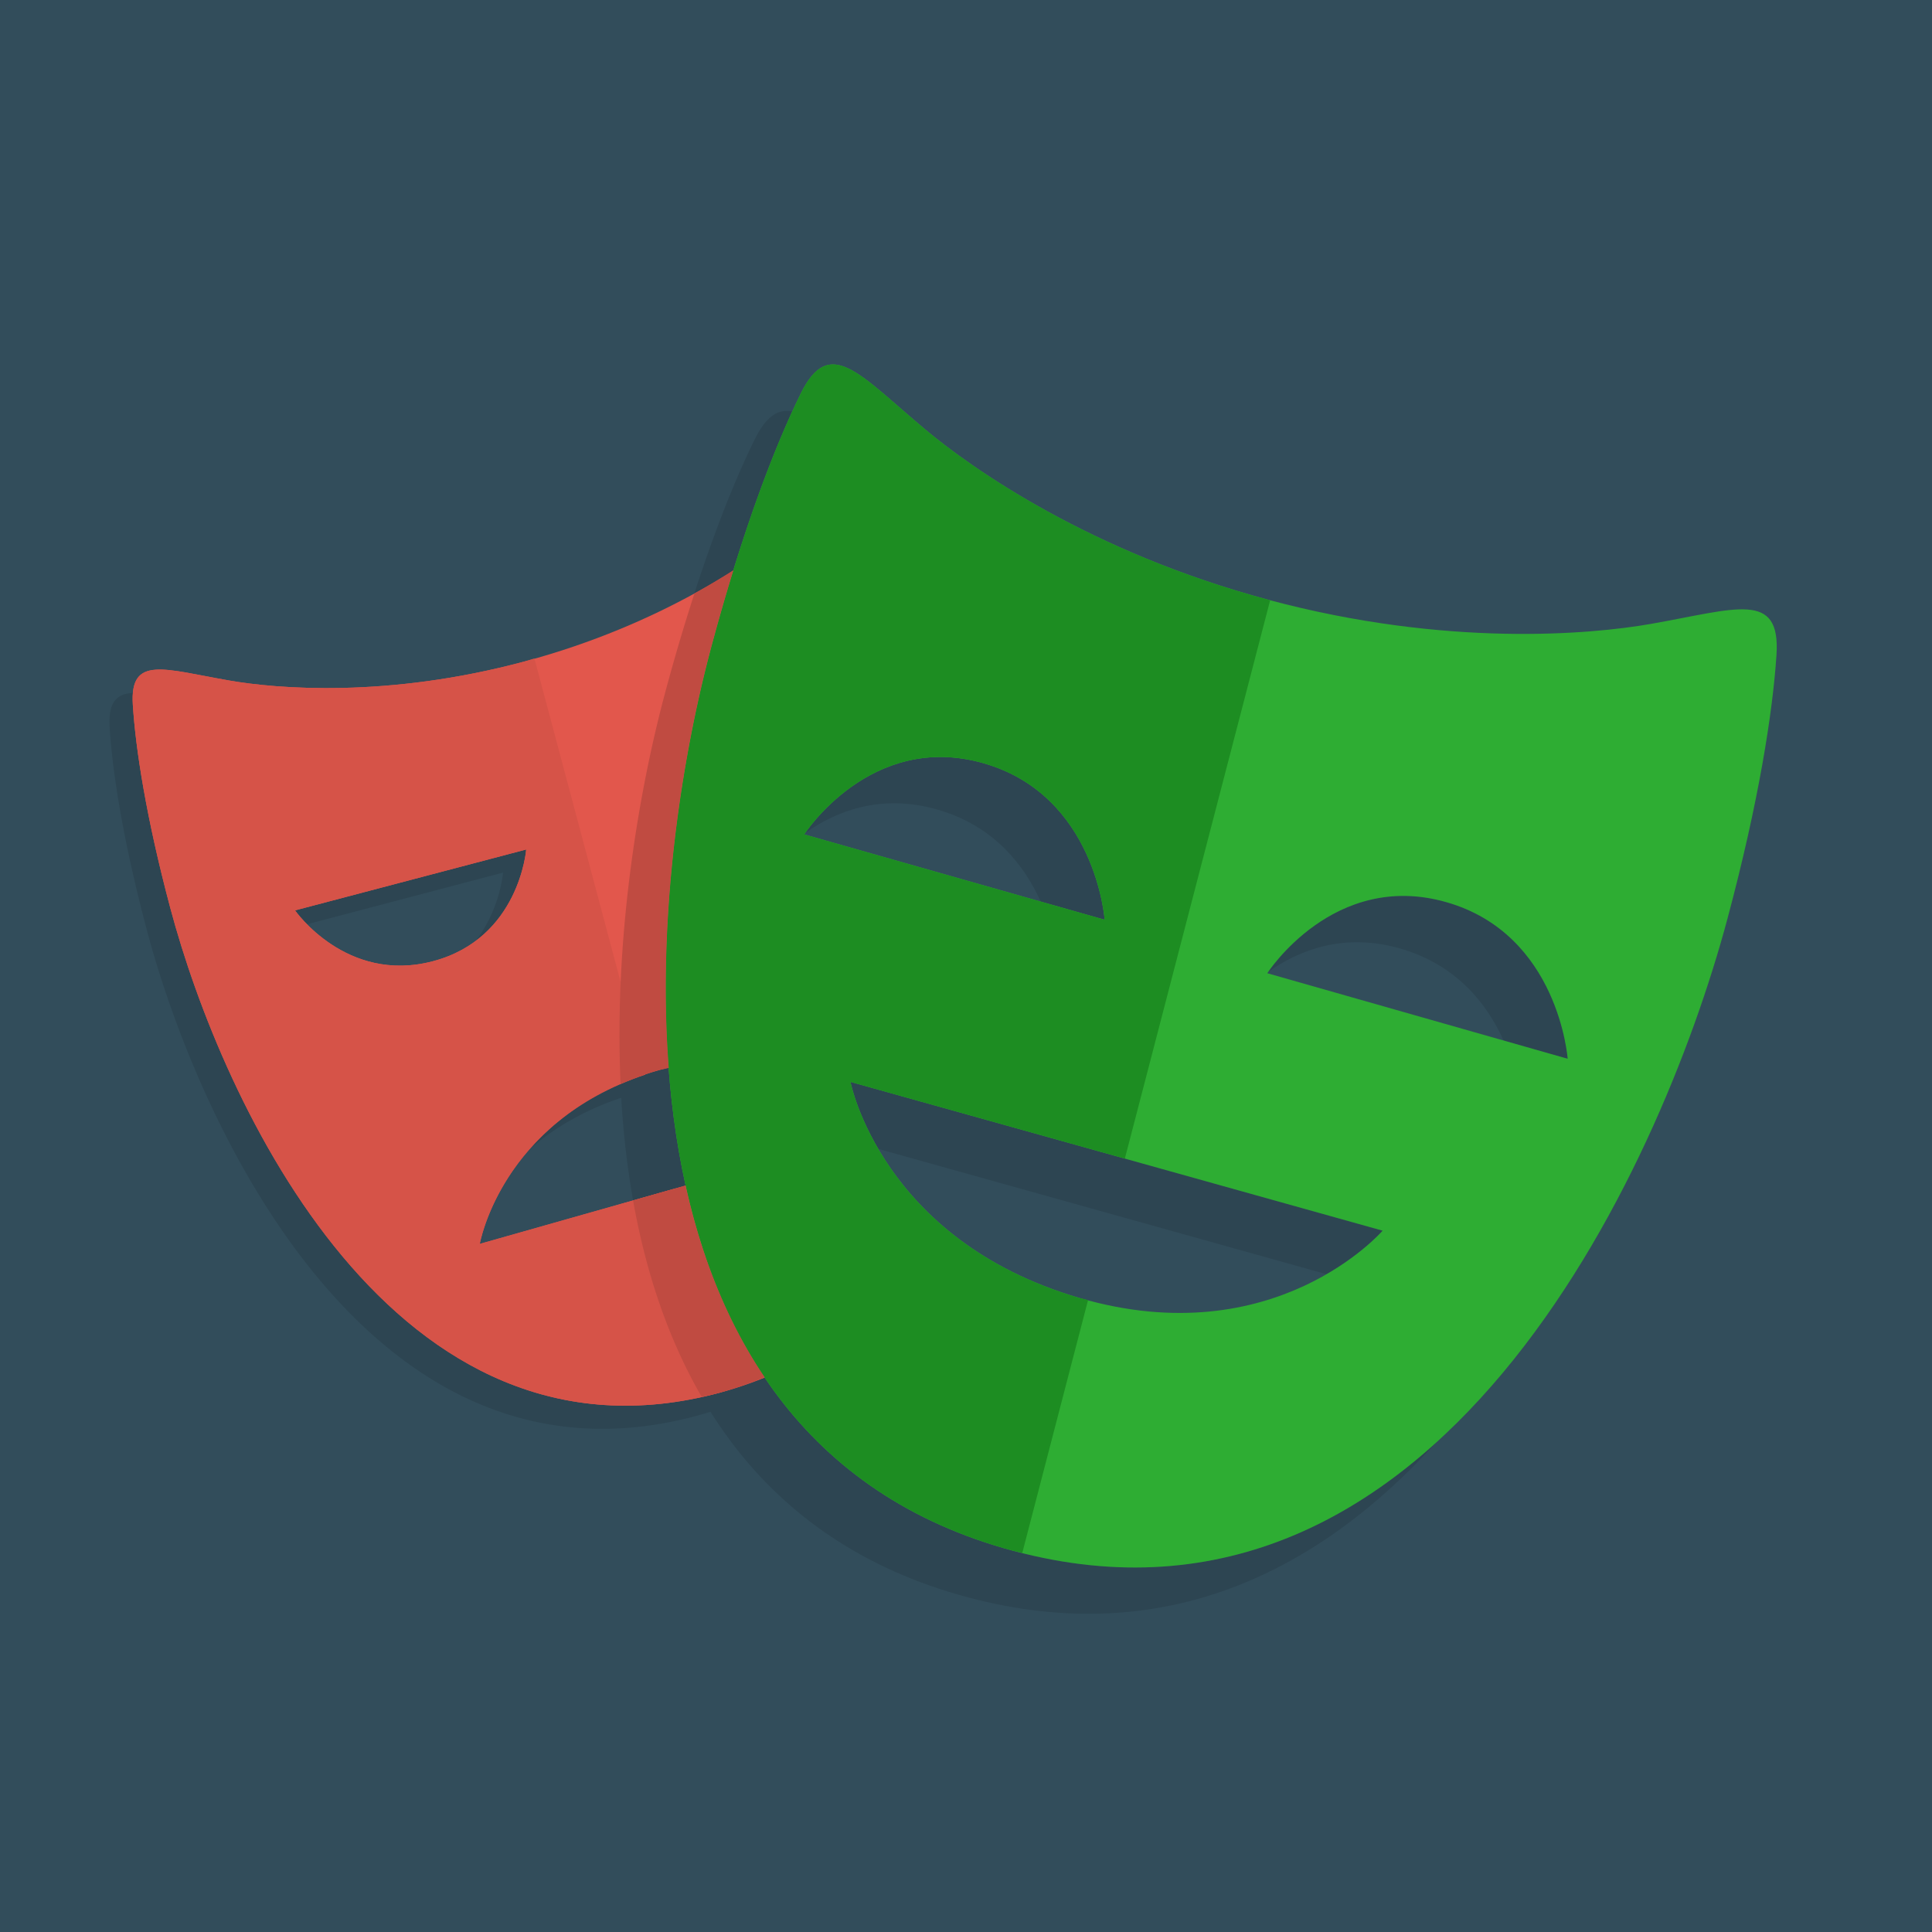 <svg width="400" height="400" viewBox="0 0 400 400" fill="none" xmlns="http://www.w3.org/2000/svg"><path fill="#324D5B" d="M0 0h400v400H0z"/><path d="M136.444 221.556c-12.886 3.657-21.34 10.069-26.909 16.476 5.334-4.668 12.479-8.952 22.117-11.684 9.858-2.794 18.268-2.774 25.217-1.433v-5.434c-5.928-.542-12.724-.11-20.425 2.075zm-27.498-45.68L61.09 188.484s.872 1.232 2.487 2.876l40.576-10.692s-.575 7.409-5.568 14.037c9.445-7.146 10.361-18.829 10.361-18.829zm40.059 112.471C81.658 306.486 46.027 228.438 35.24 187.928c-4.984-18.699-7.16-32.861-7.74-42a15.483 15.483 0 01.034-2.482c-3.494.211-5.167 2.027-4.826 7.275.58 9.134 2.755 23.295 7.74 42 10.782 40.504 46.418 118.552 113.765 100.413 14.659-3.949 25.672-11.142 33.939-20.324-7.62 6.882-17.157 12.302-29.147 15.537zm12.656-160.237v4.793h26.416c-.542-1.697-1.088-3.226-1.63-4.793h-24.786z" fill="#2D4552"/><path d="M193.981 167.584c11.88 3.374 18.163 11.703 21.484 19.074l13.246 3.762s-1.807-25.797-25.141-32.425c-21.829-6.202-35.262 12.129-36.896 14.501 6.35-4.524 15.623-8.228 27.307-4.912zm105.441 19.193c-21.849-6.23-35.277 12.139-36.887 14.478 6.355-4.519 15.623-8.224 27.302-4.893 11.861 3.379 18.139 11.698 21.47 19.074l13.265 3.776s-1.836-25.802-25.15-32.435zm-13.16 68.018l-110.19-30.805s1.193 6.048 5.77 13.879l92.775 25.936c7.638-4.419 11.645-9.01 11.645-9.01zm-76.395 66.307c-87.249-23.392-76.701-134.559-62.583-187.237 5.813-21.709 11.789-37.845 16.745-48.661-2.957-.609-5.406.949-7.826 5.87-5.262 10.673-11.991 28.05-18.503 52.376-14.114 52.677-24.662 163.84 62.583 187.232 41.123 11.017 73.159-5.727 97.04-32.023-22.668 20.531-51.609 32.042-87.456 22.443z" fill="#2D4552"/><path d="M161.661 262.296v-22.433l-62.329 17.674s4.606-26.76 37.112-35.981c9.858-2.794 18.269-2.775 25.217-1.433V128.11h31.208c-3.398-10.5-6.685-18.584-9.446-24.201-4.567-9.297-9.249-3.134-19.878 5.756-7.486 6.254-26.406 19.596-54.877 27.268-28.471 7.677-51.489 5.641-61.093 3.978-13.615-2.349-20.736-5.339-20.07 5.017.58 9.134 2.756 23.296 7.74 42 10.782 40.505 46.418 118.553 113.765 100.414 17.592-4.74 30.009-14.109 38.616-26.051h-25.965v.005zM61.085 188.484l47.861-12.608s-1.395 18.412-19.337 23.142c-17.948 4.725-28.524-10.534-28.524-10.534z" fill="#E2574C"/><path d="M341.786 129.174c-12.441 2.181-42.288 4.898-79.174-4.989-36.896-9.881-61.376-27.163-71.075-35.286-13.749-11.516-19.797-19.519-25.749-7.413-5.262 10.677-11.991 28.054-18.504 52.38-14.113 52.677-24.661 163.84 62.583 187.232 87.226 23.372 133.663-78.178 147.777-130.86 6.513-24.321 9.369-42.738 10.155-54.613.896-13.452-8.344-9.547-26.013-6.451zm-175.289 43.582s13.749-21.384 37.068-14.756c23.334 6.628 25.141 32.425 25.141 32.425l-62.209-17.669zm56.923 95.957c-41.017-12.015-47.343-44.723-47.343-44.723l110.185 30.806c0-.005-22.241 25.782-62.842 13.917zm38.957-67.218s13.73-21.369 37.045-14.722c23.314 6.638 25.15 32.435 25.15 32.435l-62.195-17.713z" fill="#2EAD33"/><path d="M139.88 246.04l-40.548 11.492s4.405-25.092 34.275-35.036l-22.96-86.166-1.984.603c-28.471 7.678-51.489 5.641-61.093 3.978-13.615-2.348-20.736-5.339-20.07 5.018.58 9.134 2.756 23.295 7.74 42 10.782 40.504 46.418 118.552 113.765 100.413l1.984-.623-11.109-41.679zm-78.795-57.555l47.861-12.609s-1.395 18.412-19.337 23.142c-17.947 4.725-28.524-10.533-28.524-10.533z" fill="#D65348"/><path d="M225.27 269.163l-1.855-.451c-41.017-12.014-47.343-44.722-47.343-44.722l56.818 15.882 30.081-115.591-.364-.096c-36.896-9.881-61.375-27.163-71.075-35.286-13.749-11.516-19.797-19.519-25.749-7.413-5.257 10.677-11.986 28.054-18.499 52.38-14.113 52.677-24.661 163.84 62.583 187.231l1.788.403 13.615-52.337zm-58.773-96.407s13.749-21.384 37.068-14.756c23.334 6.628 25.141 32.425 25.141 32.425l-62.209-17.669z" fill="#1D8D22"/><path d="M141.946 245.451l-10.874 3.086c2.569 14.482 7.097 28.38 14.204 40.658 1.237-.273 2.464-.508 3.724-.853 3.302-.891 6.364-1.994 9.312-3.197-7.941-11.784-13.194-25.356-16.366-39.694zm-4.246-102c-5.588 20.856-10.587 50.875-9.211 80.985 2.463-1.069 5.065-2.065 7.955-2.885l2.013-.45c-2.454-32.162 2.851-64.936 8.827-87.235a435.638 435.638 0 014.548-15.781 141.16 141.16 0 01-8.056 4.782 413.232 413.232 0 00-6.076 20.584z" fill="#C04B41"/></svg>